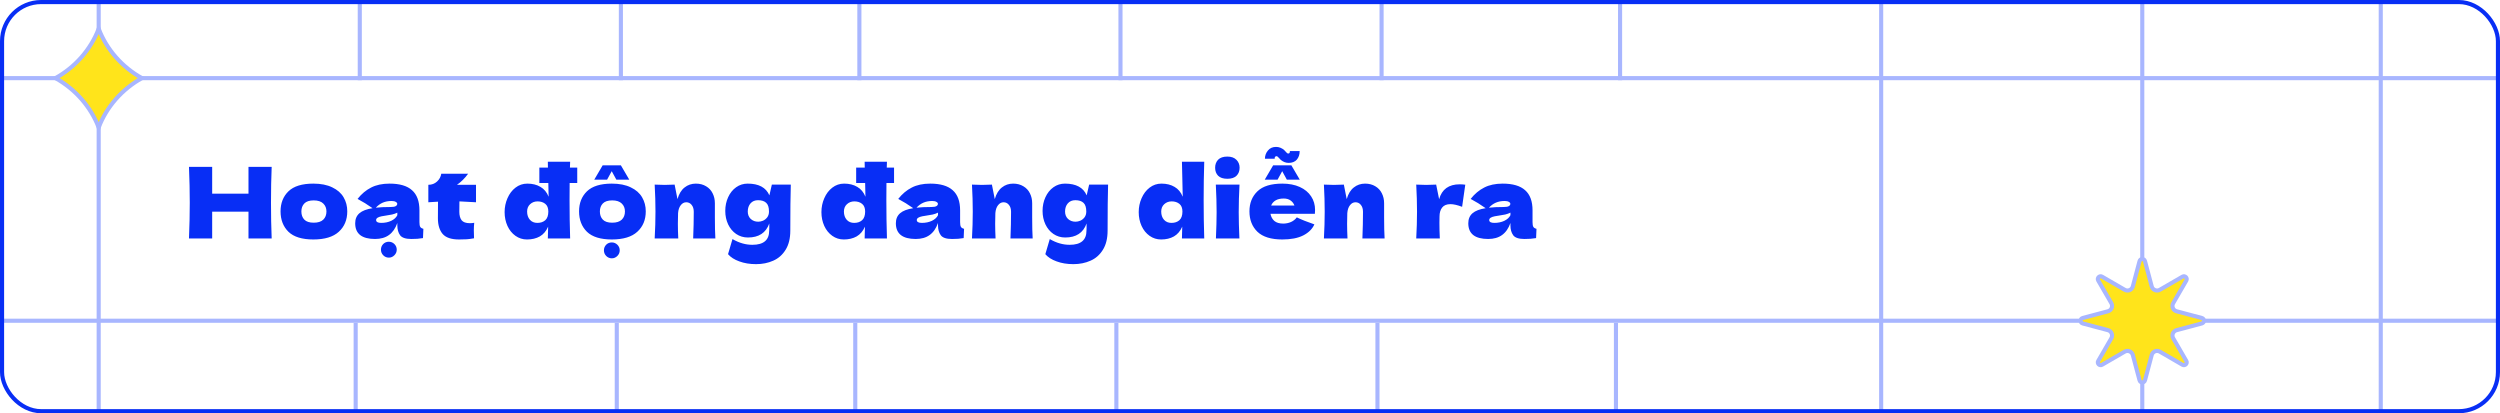 <svg width="1216" height="201" viewBox="0 0 1216 201" fill="none" xmlns="http://www.w3.org/2000/svg">
<g clip-path="url(#clip0_84_1219)">
<line x1="48" y1="239" x2="48" y2="2.0565e-08" stroke="#A8B6FF" stroke-width="2"/>
<line x1="418" y1="39" x2="418" y2="3.35579e-09" stroke="#A8B6FF" stroke-width="2"/>
<line x1="788" y1="39" x2="788" y2="3.35579e-09" stroke="#A8B6FF" stroke-width="2"/>
<line x1="1158" y1="239" x2="1158" y2="2.0565e-08" stroke="#A8B6FF" stroke-width="2"/>
<line x1="175" y1="39" x2="175" y2="3.35579e-09" stroke="#A8B6FF" stroke-width="2"/>
<line x1="545" y1="39" x2="545" y2="3.35579e-09" stroke="#A8B6FF" stroke-width="2"/>
<line x1="915" y1="245" x2="915" y2="-4.37114e-08" stroke="#A8B6FF" stroke-width="2"/>
<line x1="302" y1="39" x2="302" y2="-3.35579e-09" stroke="#A8B6FF" stroke-width="2"/>
<line x1="672" y1="39" x2="672" y2="-3.35579e-09" stroke="#A8B6FF" stroke-width="2"/>
<line x1="1042" y1="239" x2="1042" y2="-2.0565e-08" stroke="#A8B6FF" stroke-width="2"/>
<line x1="-15" y1="38" x2="1216" y2="38" stroke="#A8B6FF" stroke-width="2"/>
<line x1="-15" y1="156" x2="1216" y2="156" stroke="#A8B6FF" stroke-width="2"/>
<line x1="786" y1="239" x2="786" y2="157" stroke="#A8B6FF" stroke-width="2"/>
<line x1="670" y1="239" x2="670" y2="157" stroke="#A8B6FF" stroke-width="2"/>
<line x1="543" y1="239" x2="543" y2="157" stroke="#A8B6FF" stroke-width="2"/>
<line x1="416" y1="239" x2="416" y2="157" stroke="#A8B6FF" stroke-width="2"/>
<line x1="300" y1="239" x2="300" y2="157" stroke="#A8B6FF" stroke-width="2"/>
<line x1="173" y1="239" x2="173" y2="157" stroke="#A8B6FF" stroke-width="2"/>
<path d="M69 38C59.39 43.37 51.896 51.851 48 62C44.104 51.851 36.61 43.376 27 38C36.61 32.63 44.104 24.149 48 14C51.896 24.149 59.39 32.63 69 38Z" fill="#FFE41B" stroke="#A8B6FF" stroke-width="2" stroke-miterlimit="10"/>
<path d="M1043.32 127.012L1046.59 139.313C1047.05 141.027 1049.01 141.837 1050.55 140.952L1061.56 134.572C1062.77 133.872 1064.13 135.226 1063.43 136.436L1057.05 147.453C1056.16 148.987 1056.97 150.949 1058.69 151.406L1070.99 154.683C1072.34 155.042 1072.34 156.958 1070.99 157.317L1058.69 160.594C1056.97 161.051 1056.16 163.008 1057.05 164.547L1063.43 175.564C1064.13 176.774 1062.77 178.128 1061.56 177.428L1050.55 171.048C1049.01 170.157 1047.05 170.973 1046.59 172.687L1043.32 184.988C1042.96 186.337 1041.04 186.337 1040.68 184.988L1037.41 172.687C1036.95 170.973 1034.99 170.163 1033.45 171.048L1022.44 177.428C1021.23 178.128 1019.87 176.774 1020.57 175.564L1026.95 164.547C1027.84 163.013 1027.03 161.051 1025.31 160.594L1013.01 157.317C1011.66 156.958 1011.66 155.042 1013.01 154.683L1025.31 151.406C1027.03 150.949 1027.84 148.992 1026.95 147.453L1020.57 136.436C1019.87 135.226 1021.23 133.872 1022.44 134.572L1033.45 140.952C1034.99 141.843 1036.95 141.027 1037.41 139.313L1040.68 127.012C1041.04 125.663 1042.96 125.663 1043.32 127.012Z" fill="#FFE41B" stroke="#A8B6FF" stroke-width="2" stroke-miterlimit="10"/>
</g>
<rect x="1" y="1" width="1214" height="199" rx="19" stroke="#082EF5" stroke-width="2"/>
<path d="M132.144 81.152C131.92 86.56 131.808 92.368 131.808 98.576C131.808 104.784 131.92 110.592 132.144 116H120.864V102.944H103.2V116H91.92C92.176 109.792 92.304 103.984 92.304 98.576C92.304 93.168 92.176 87.36 91.92 81.152H103.2V94.208H120.864V81.152H132.144ZM152.398 116.48C146.926 116.48 142.894 115.232 140.302 112.736C137.742 110.208 136.462 106.896 136.462 102.8C136.462 98.8 137.742 95.552 140.302 93.056C142.894 90.56 146.926 89.312 152.398 89.312C156.079 89.312 159.151 89.92 161.615 91.136C164.111 92.32 165.951 93.936 167.135 95.984C168.319 98 168.911 100.272 168.911 102.8C168.911 106.928 167.535 110.24 164.782 112.736C162.062 115.232 157.935 116.48 152.398 116.48ZM152.591 108.32C154.671 108.32 156.223 107.824 157.247 106.832C158.271 105.84 158.783 104.512 158.783 102.848C158.783 101.28 158.271 100 157.247 99.008C156.223 97.984 154.671 97.472 152.591 97.472C150.511 97.472 148.991 97.968 148.031 98.96C147.07 99.952 146.59 101.248 146.59 102.848C146.59 104.512 147.07 105.84 148.031 106.832C148.991 107.824 150.511 108.32 152.591 108.32ZM204.014 108.032C204.014 109.12 204.142 109.888 204.398 110.336C204.654 110.784 205.166 111.104 205.934 111.296L205.742 115.808C204.718 115.968 203.822 116.08 203.054 116.144C202.318 116.208 201.326 116.24 200.078 116.24C197.326 116.24 195.502 115.632 194.606 114.416C193.71 113.168 193.262 111.584 193.262 109.664V108.464C192.334 111.088 190.974 113.04 189.182 114.32C187.422 115.6 185.166 116.24 182.414 116.24C179.214 116.24 176.798 115.6 175.166 114.32C173.566 113.04 172.766 111.136 172.766 108.608C172.766 106.528 173.454 104.896 174.83 103.712C176.206 102.528 178.334 101.712 181.214 101.264C178.782 99.536 176.35 98.032 173.918 96.752C175.838 94.32 178.03 92.48 180.494 91.232C182.958 89.952 185.95 89.312 189.47 89.312C194.398 89.312 198.046 90.384 200.414 92.528C202.814 94.64 204.014 97.904 204.014 102.32V108.032ZM190.478 97.76C188.846 97.76 187.406 98.032 186.158 98.576C184.91 99.12 183.79 99.936 182.798 101.024C184.718 100.8 187.118 100.688 189.998 100.688C191.182 100.688 192.014 100.544 192.494 100.256C192.974 99.968 193.214 99.6 193.214 99.152C193.214 98.768 192.974 98.448 192.494 98.192C192.014 97.904 191.342 97.76 190.478 97.76ZM185.438 108.416C187.23 108.416 188.846 108.08 190.286 107.408C191.726 106.704 192.718 105.792 193.262 104.672V103.424C192.494 103.808 191.646 104.112 190.718 104.336C189.79 104.528 188.67 104.72 187.358 104.912L185.63 105.2C183.838 105.552 182.942 106.16 182.942 107.024C182.942 107.952 183.774 108.416 185.438 108.416ZM189.134 125.312C188.078 125.312 187.166 124.928 186.398 124.16C185.662 123.392 185.294 122.48 185.294 121.424C185.294 120.368 185.662 119.456 186.398 118.688C187.134 117.952 188.046 117.584 189.134 117.584C190.158 117.584 191.054 117.952 191.822 118.688C192.59 119.456 192.974 120.368 192.974 121.424C192.974 122.48 192.59 123.392 191.822 124.16C191.054 124.928 190.158 125.312 189.134 125.312ZM231.528 98.384C228.584 98.192 225.896 98.048 223.464 97.952L223.416 103.04C223.416 104.768 223.784 106.128 224.52 107.12C225.288 108.08 226.632 108.56 228.552 108.56C229.288 108.56 229.992 108.496 230.664 108.368C230.536 109.552 230.472 110.752 230.472 111.968C230.472 112.544 230.504 113.856 230.568 115.904C229.16 116.16 227.976 116.32 227.016 116.384C226.056 116.448 224.808 116.48 223.272 116.48C219.528 116.48 216.872 115.584 215.304 113.792C213.768 111.968 213 109.44 213 106.208L213.048 98.096C211.544 98.16 209.976 98.256 208.344 98.384V89.888C210.008 89.888 211.416 89.36 212.568 88.304C213.72 87.248 214.408 85.984 214.632 84.512H227.688C226.056 86.752 224.248 88.544 222.264 89.888H231.528V98.384ZM280.771 89.024H277.075C277.043 90.848 277.027 93.6 277.027 97.28C277.027 103.744 277.123 109.984 277.315 116H266.467L266.611 110.24C265.683 112.384 264.339 113.968 262.579 114.992C260.819 115.984 258.739 116.48 256.339 116.48C254.259 116.48 252.387 115.888 250.723 114.704C249.059 113.52 247.763 111.92 246.835 109.904C245.907 107.856 245.443 105.616 245.443 103.184C245.443 100.784 245.907 98.528 246.835 96.416C247.763 94.272 249.059 92.56 250.723 91.28C252.419 89.968 254.339 89.312 256.483 89.312C258.979 89.312 261.107 89.84 262.867 90.896C264.659 91.92 265.987 93.52 266.851 95.696C266.851 93.552 266.803 91.328 266.707 89.024H262.339V81.536H266.515C266.483 80.864 266.467 79.904 266.467 78.656H277.315L277.219 81.536H280.771V89.024ZM261.379 108.416C262.947 108.416 264.227 107.984 265.219 107.12C266.211 106.224 266.707 104.816 266.707 102.896C266.707 101.2 266.211 99.952 265.219 99.152C264.227 98.352 262.979 97.952 261.475 97.952C260.035 97.952 258.819 98.416 257.827 99.344C256.867 100.24 256.387 101.424 256.387 102.896C256.387 104.528 256.835 105.856 257.731 106.88C258.627 107.904 259.843 108.416 261.379 108.416ZM297.589 116.48C292.117 116.48 288.085 115.232 285.493 112.736C282.933 110.208 281.653 106.896 281.653 102.8C281.653 98.8 282.933 95.552 285.493 93.056C288.085 90.56 292.117 89.312 297.589 89.312C301.269 89.312 304.341 89.92 306.805 91.136C309.301 92.32 311.141 93.936 312.325 95.984C313.509 98 314.101 100.272 314.101 102.8C314.101 106.928 312.725 110.24 309.973 112.736C307.253 115.232 303.125 116.48 297.589 116.48ZM297.781 108.32C299.861 108.32 301.413 107.824 302.437 106.832C303.461 105.84 303.973 104.512 303.973 102.848C303.973 101.28 303.461 100 302.437 99.008C301.413 97.984 299.861 97.472 297.781 97.472C295.701 97.472 294.181 97.968 293.221 98.96C292.261 99.952 291.781 101.248 291.781 102.848C291.781 104.512 292.261 105.84 293.221 106.832C294.181 107.824 295.701 108.32 297.781 108.32ZM302.005 80.432L306.085 87.392H299.797L297.541 83.264L295.285 87.392H289.045L293.125 80.432H302.005ZM297.589 125.648C296.533 125.648 295.621 125.264 294.853 124.496C294.117 123.728 293.749 122.816 293.749 121.76C293.749 120.704 294.117 119.792 294.853 119.024C295.589 118.288 296.501 117.92 297.589 117.92C298.613 117.92 299.509 118.288 300.277 119.024C301.045 119.792 301.429 120.704 301.429 121.76C301.429 122.816 301.045 123.728 300.277 124.496C299.509 125.264 298.613 125.648 297.589 125.648ZM337.157 116C337.349 111.296 337.445 106.96 337.445 102.992C337.445 101.584 337.093 100.464 336.389 99.632C335.717 98.8 334.853 98.384 333.797 98.384C332.741 98.384 331.845 98.864 331.109 99.824C330.373 100.752 329.941 102.032 329.813 103.664C329.749 106.096 329.717 107.824 329.717 108.848C329.717 111.024 329.781 113.408 329.909 116H318.437C318.693 111.392 318.821 107.04 318.821 102.944C318.821 98.848 318.693 94.464 318.437 89.792C320.549 89.888 322.165 89.936 323.285 89.936C324.469 89.936 326.085 89.888 328.133 89.792L329.525 96.848C330.261 94.288 331.413 92.4 332.981 91.184C334.549 89.936 336.373 89.312 338.453 89.312C340.373 89.312 342.037 89.744 343.445 90.608C344.853 91.44 345.909 92.576 346.613 94.016C347.349 95.456 347.717 97.072 347.717 98.864V105.776C347.717 110.032 347.797 113.44 347.957 116H337.157ZM375.428 89.792H384.644C384.484 95.04 384.404 102.496 384.404 112.16C384.404 115.968 383.636 119.088 382.1 121.52C380.596 123.952 378.596 125.712 376.1 126.8C373.604 127.92 370.82 128.48 367.748 128.48C364.708 128.48 361.988 128.032 359.588 127.136C357.188 126.272 355.364 125.104 354.116 123.632L356.276 116.288C358.004 117.28 359.636 117.984 361.172 118.4C362.708 118.848 364.308 119.072 365.972 119.072C371.412 119.072 374.132 116.768 374.132 112.16C374.132 111.488 374.148 111.008 374.18 110.72C374.18 110.528 374.18 110.272 374.18 109.952C374.212 109.632 374.212 109.216 374.18 108.704C372.548 113.248 369.092 115.52 363.812 115.52C361.668 115.52 359.748 114.944 358.052 113.792C356.388 112.64 355.092 111.088 354.164 109.136C353.236 107.152 352.772 104.976 352.772 102.608C352.772 100.176 353.236 97.952 354.164 95.936C355.092 93.888 356.388 92.272 358.052 91.088C359.716 89.904 361.588 89.312 363.668 89.312C369.076 89.312 372.596 91.216 374.228 95.024L375.428 89.792ZM368.804 107.84C369.54 107.84 370.308 107.68 371.108 107.36C371.908 107.008 372.596 106.464 373.172 105.728C373.748 104.96 374.036 104.016 374.036 102.896C374.036 100.912 373.588 99.504 372.692 98.672C371.796 97.808 370.468 97.376 368.708 97.376C367.172 97.376 365.956 97.888 365.06 98.912C364.164 99.936 363.716 101.264 363.716 102.896C363.716 104.368 364.196 105.568 365.156 106.496C366.148 107.392 367.364 107.84 368.804 107.84ZM434.868 89.024H431.172C431.14 90.848 431.124 93.6 431.124 97.28C431.124 103.744 431.22 109.984 431.412 116H420.564L420.708 110.24C419.78 112.384 418.436 113.968 416.676 114.992C414.916 115.984 412.836 116.48 410.436 116.48C408.356 116.48 406.484 115.888 404.82 114.704C403.156 113.52 401.86 111.92 400.932 109.904C400.004 107.856 399.54 105.616 399.54 103.184C399.54 100.784 400.004 98.528 400.932 96.416C401.86 94.272 403.156 92.56 404.82 91.28C406.516 89.968 408.436 89.312 410.58 89.312C413.076 89.312 415.204 89.84 416.964 90.896C418.756 91.92 420.084 93.52 420.948 95.696C420.948 93.552 420.9 91.328 420.804 89.024H416.436V81.536H420.612C420.58 80.864 420.564 79.904 420.564 78.656H431.412L431.316 81.536H434.868V89.024ZM415.476 108.416C417.044 108.416 418.324 107.984 419.316 107.12C420.308 106.224 420.804 104.816 420.804 102.896C420.804 101.2 420.308 99.952 419.316 99.152C418.324 98.352 417.076 97.952 415.572 97.952C414.132 97.952 412.916 98.416 411.924 99.344C410.964 100.24 410.484 101.424 410.484 102.896C410.484 104.528 410.932 105.856 411.828 106.88C412.724 107.904 413.94 108.416 415.476 108.416ZM466.998 108.032C466.998 109.12 467.126 109.888 467.382 110.336C467.638 110.784 468.15 111.104 468.918 111.296L468.726 115.808C467.702 115.968 466.806 116.08 466.038 116.144C465.302 116.208 464.31 116.24 463.062 116.24C460.31 116.24 458.486 115.632 457.59 114.416C456.694 113.168 456.246 111.584 456.246 109.664V108.464C455.318 111.088 453.958 113.04 452.166 114.32C450.406 115.6 448.15 116.24 445.398 116.24C442.198 116.24 439.782 115.6 438.15 114.32C436.55 113.04 435.75 111.136 435.75 108.608C435.75 106.528 436.438 104.896 437.814 103.712C439.19 102.528 441.318 101.712 444.198 101.264C441.766 99.536 439.334 98.032 436.902 96.752C438.822 94.32 441.014 92.48 443.478 91.232C445.942 89.952 448.934 89.312 452.454 89.312C457.382 89.312 461.03 90.384 463.398 92.528C465.798 94.64 466.998 97.904 466.998 102.32V108.032ZM453.462 97.76C451.83 97.76 450.39 98.032 449.142 98.576C447.894 99.12 446.774 99.936 445.782 101.024C447.702 100.8 450.102 100.688 452.982 100.688C454.166 100.688 454.998 100.544 455.478 100.256C455.958 99.968 456.198 99.6 456.198 99.152C456.198 98.768 455.958 98.448 455.478 98.192C454.998 97.904 454.326 97.76 453.462 97.76ZM448.422 108.416C450.214 108.416 451.83 108.08 453.27 107.408C454.71 106.704 455.702 105.792 456.246 104.672V103.424C455.478 103.808 454.63 104.112 453.702 104.336C452.774 104.528 451.654 104.72 450.342 104.912L448.614 105.2C446.822 105.552 445.926 106.16 445.926 107.024C445.926 107.952 446.758 108.416 448.422 108.416ZM491.488 116C491.68 111.296 491.776 106.96 491.776 102.992C491.776 101.584 491.424 100.464 490.72 99.632C490.048 98.8 489.184 98.384 488.128 98.384C487.072 98.384 486.176 98.864 485.44 99.824C484.704 100.752 484.272 102.032 484.144 103.664C484.08 106.096 484.048 107.824 484.048 108.848C484.048 111.024 484.112 113.408 484.24 116H472.768C473.024 111.392 473.152 107.04 473.152 102.944C473.152 98.848 473.024 94.464 472.768 89.792C474.88 89.888 476.496 89.936 477.616 89.936C478.8 89.936 480.416 89.888 482.464 89.792L483.856 96.848C484.592 94.288 485.744 92.4 487.312 91.184C488.88 89.936 490.704 89.312 492.784 89.312C494.704 89.312 496.368 89.744 497.776 90.608C499.184 91.44 500.24 92.576 500.944 94.016C501.68 95.456 502.048 97.072 502.048 98.864V105.776C502.048 110.032 502.128 113.44 502.288 116H491.488ZM529.759 89.792H538.975C538.815 95.04 538.735 102.496 538.735 112.16C538.735 115.968 537.967 119.088 536.431 121.52C534.927 123.952 532.927 125.712 530.431 126.8C527.935 127.92 525.151 128.48 522.079 128.48C519.039 128.48 516.319 128.032 513.919 127.136C511.519 126.272 509.695 125.104 508.447 123.632L510.607 116.288C512.335 117.28 513.967 117.984 515.503 118.4C517.039 118.848 518.639 119.072 520.303 119.072C525.743 119.072 528.463 116.768 528.463 112.16C528.463 111.488 528.479 111.008 528.511 110.72C528.511 110.528 528.511 110.272 528.511 109.952C528.543 109.632 528.543 109.216 528.511 108.704C526.879 113.248 523.423 115.52 518.143 115.52C515.999 115.52 514.079 114.944 512.383 113.792C510.719 112.64 509.423 111.088 508.495 109.136C507.567 107.152 507.103 104.976 507.103 102.608C507.103 100.176 507.567 97.952 508.495 95.936C509.423 93.888 510.719 92.272 512.383 91.088C514.047 89.904 515.919 89.312 517.999 89.312C523.407 89.312 526.927 91.216 528.559 95.024L529.759 89.792ZM523.135 107.84C523.871 107.84 524.639 107.68 525.439 107.36C526.239 107.008 526.927 106.464 527.503 105.728C528.079 104.96 528.367 104.016 528.367 102.896C528.367 100.912 527.919 99.504 527.023 98.672C526.127 97.808 524.799 97.376 523.039 97.376C521.503 97.376 520.287 97.888 519.391 98.912C518.495 99.936 518.047 101.264 518.047 102.896C518.047 104.368 518.527 105.568 519.487 106.496C520.479 107.392 521.695 107.84 523.135 107.84ZM585.743 78.656C585.551 84.608 585.455 90.832 585.455 97.328C585.455 103.76 585.551 109.984 585.743 116H574.895L575.039 110.24C574.111 112.384 572.767 113.968 571.007 114.992C569.247 115.984 567.167 116.48 564.767 116.48C562.687 116.48 560.815 115.888 559.151 114.704C557.487 113.52 556.191 111.92 555.263 109.904C554.335 107.856 553.871 105.616 553.871 103.184C553.871 100.784 554.335 98.528 555.263 96.416C556.191 94.272 557.487 92.56 559.151 91.28C560.847 89.968 562.767 89.312 564.911 89.312C567.407 89.312 569.535 89.84 571.295 90.896C573.087 91.92 574.415 93.52 575.279 95.696C575.279 93.872 575.215 90.944 575.087 86.912C574.959 83.008 574.895 80.256 574.895 78.656H585.743ZM569.807 108.416C571.375 108.416 572.655 107.984 573.647 107.12C574.639 106.224 575.135 104.816 575.135 102.896C575.135 101.2 574.639 99.952 573.647 99.152C572.655 98.352 571.407 97.952 569.903 97.952C568.463 97.952 567.247 98.416 566.255 99.344C565.295 100.24 564.815 101.424 564.815 102.896C564.815 104.528 565.263 105.856 566.159 106.88C567.055 107.904 568.271 108.416 569.807 108.416ZM596.993 86.96C594.977 86.96 593.473 86.464 592.481 85.472C591.521 84.48 591.041 83.184 591.041 81.584C591.041 80.016 591.521 78.72 592.481 77.696C593.473 76.672 594.977 76.16 596.993 76.16C598.913 76.16 600.385 76.688 601.409 77.744C602.433 78.768 602.945 80.048 602.945 81.584C602.945 83.184 602.449 84.48 601.457 85.472C600.465 86.464 598.977 86.96 596.993 86.96ZM591.425 116C591.649 110.848 591.761 106.592 591.761 103.232C591.761 99.232 591.633 94.752 591.377 89.792H602.897C602.641 94.56 602.513 99.04 602.513 103.232C602.513 106.752 602.625 111.008 602.849 116H591.425ZM633.601 104H617.953C618.209 105.408 618.833 106.56 619.825 107.456C620.849 108.32 622.289 108.752 624.145 108.752C625.489 108.752 626.753 108.496 627.937 107.984C629.121 107.44 630.065 106.688 630.769 105.728C632.913 106.784 635.761 107.92 639.313 109.136C638.321 111.376 636.513 113.168 633.889 114.512C631.297 115.824 627.905 116.48 623.713 116.48C618.273 116.48 614.241 115.232 611.617 112.736C609.025 110.208 607.729 106.896 607.729 102.8C607.729 98.8 609.025 95.552 611.617 93.056C614.209 90.56 618.241 89.312 623.713 89.312C626.977 89.312 629.809 89.856 632.209 90.944C634.609 92.032 636.449 93.552 637.729 95.504C639.009 97.424 639.649 99.632 639.649 102.128C639.649 102.96 639.617 103.584 639.553 104H633.601ZM624.385 96.56C622.785 96.56 621.473 96.864 620.449 97.472C619.425 98.08 618.705 98.912 618.289 99.968H629.617C629.233 98.944 628.609 98.128 627.745 97.52C626.881 96.88 625.761 96.56 624.385 96.56ZM628.129 80.432L632.209 87.392H625.921L623.665 83.264L621.409 87.392H615.169L619.249 80.432H628.129ZM632.161 73.472C632.161 75.168 631.697 76.56 630.769 77.648C629.841 78.704 628.513 79.232 626.785 79.232C625.473 79.232 624.225 78.768 623.041 77.84C622.753 77.584 622.449 77.264 622.129 76.88C621.873 76.56 621.649 76.336 621.457 76.208C621.265 76.048 621.057 75.968 620.833 75.968C620.545 75.968 620.321 76.096 620.161 76.352C620.001 76.576 619.953 76.864 620.017 77.216H615.265C615.265 75.712 615.745 74.384 616.705 73.232C617.665 72.048 618.977 71.456 620.641 71.456C622.113 71.456 623.441 71.968 624.625 72.992L625.345 73.76C625.825 74.368 626.225 74.672 626.545 74.672C626.865 74.672 627.089 74.592 627.217 74.432C627.345 74.24 627.409 73.92 627.409 73.472H632.161ZM662.67 116C662.862 111.296 662.958 106.96 662.958 102.992C662.958 101.584 662.606 100.464 661.902 99.632C661.23 98.8 660.366 98.384 659.31 98.384C658.254 98.384 657.358 98.864 656.622 99.824C655.886 100.752 655.454 102.032 655.326 103.664C655.262 106.096 655.23 107.824 655.23 108.848C655.23 111.024 655.294 113.408 655.422 116H643.95C644.206 111.392 644.334 107.04 644.334 102.944C644.334 98.848 644.206 94.464 643.95 89.792C646.062 89.888 647.678 89.936 648.798 89.936C649.982 89.936 651.598 89.888 653.646 89.792L655.038 96.848C655.774 94.288 656.926 92.4 658.494 91.184C660.062 89.936 661.886 89.312 663.966 89.312C665.886 89.312 667.55 89.744 668.958 90.608C670.366 91.44 671.422 92.576 672.126 94.016C672.862 95.456 673.23 97.072 673.23 98.864V105.776C673.23 110.032 673.31 113.44 673.47 116H662.67ZM699.99 96.896C701.334 92.064 704.678 89.648 710.022 89.648C710.95 89.648 711.846 89.712 712.71 89.84L711.174 100.592C708.87 99.728 706.982 99.296 705.51 99.296C703.686 99.296 702.342 99.84 701.478 100.928C700.614 102.016 700.182 103.472 700.182 105.296V105.248L700.134 108.416C700.134 110.688 700.198 113.216 700.326 116H688.854C689.11 111.392 689.238 107.04 689.238 102.944C689.238 98.848 689.11 94.464 688.854 89.792C690.966 89.888 692.582 89.936 693.702 89.936C694.886 89.936 696.502 89.888 698.55 89.792L699.99 96.896ZM745.426 108.032C745.426 109.12 745.554 109.888 745.81 110.336C746.066 110.784 746.578 111.104 747.346 111.296L747.154 115.808C746.13 115.968 745.234 116.08 744.466 116.144C743.73 116.208 742.738 116.24 741.49 116.24C738.738 116.24 736.914 115.632 736.018 114.416C735.122 113.168 734.674 111.584 734.674 109.664V108.464C733.746 111.088 732.386 113.04 730.594 114.32C728.834 115.6 726.578 116.24 723.826 116.24C720.626 116.24 718.21 115.6 716.578 114.32C714.978 113.04 714.178 111.136 714.178 108.608C714.178 106.528 714.866 104.896 716.242 103.712C717.618 102.528 719.746 101.712 722.626 101.264C720.194 99.536 717.762 98.032 715.33 96.752C717.25 94.32 719.442 92.48 721.906 91.232C724.37 89.952 727.362 89.312 730.882 89.312C735.81 89.312 739.458 90.384 741.826 92.528C744.226 94.64 745.426 97.904 745.426 102.32V108.032ZM731.89 97.76C730.258 97.76 728.818 98.032 727.57 98.576C726.322 99.12 725.202 99.936 724.21 101.024C726.13 100.8 728.53 100.688 731.41 100.688C732.594 100.688 733.426 100.544 733.906 100.256C734.386 99.968 734.626 99.6 734.626 99.152C734.626 98.768 734.386 98.448 733.906 98.192C733.426 97.904 732.754 97.76 731.89 97.76ZM726.85 108.416C728.642 108.416 730.258 108.08 731.698 107.408C733.138 106.704 734.13 105.792 734.674 104.672V103.424C733.906 103.808 733.058 104.112 732.13 104.336C731.202 104.528 730.082 104.72 728.77 104.912L727.042 105.2C725.25 105.552 724.354 106.16 724.354 107.024C724.354 107.952 725.186 108.416 726.85 108.416Z" fill="#082EF5"/>
<defs>
<clipPath id="clip0_84_1219">
<rect width="1216" height="201" rx="20" fill="white"/>
</clipPath>
</defs>
</svg>
